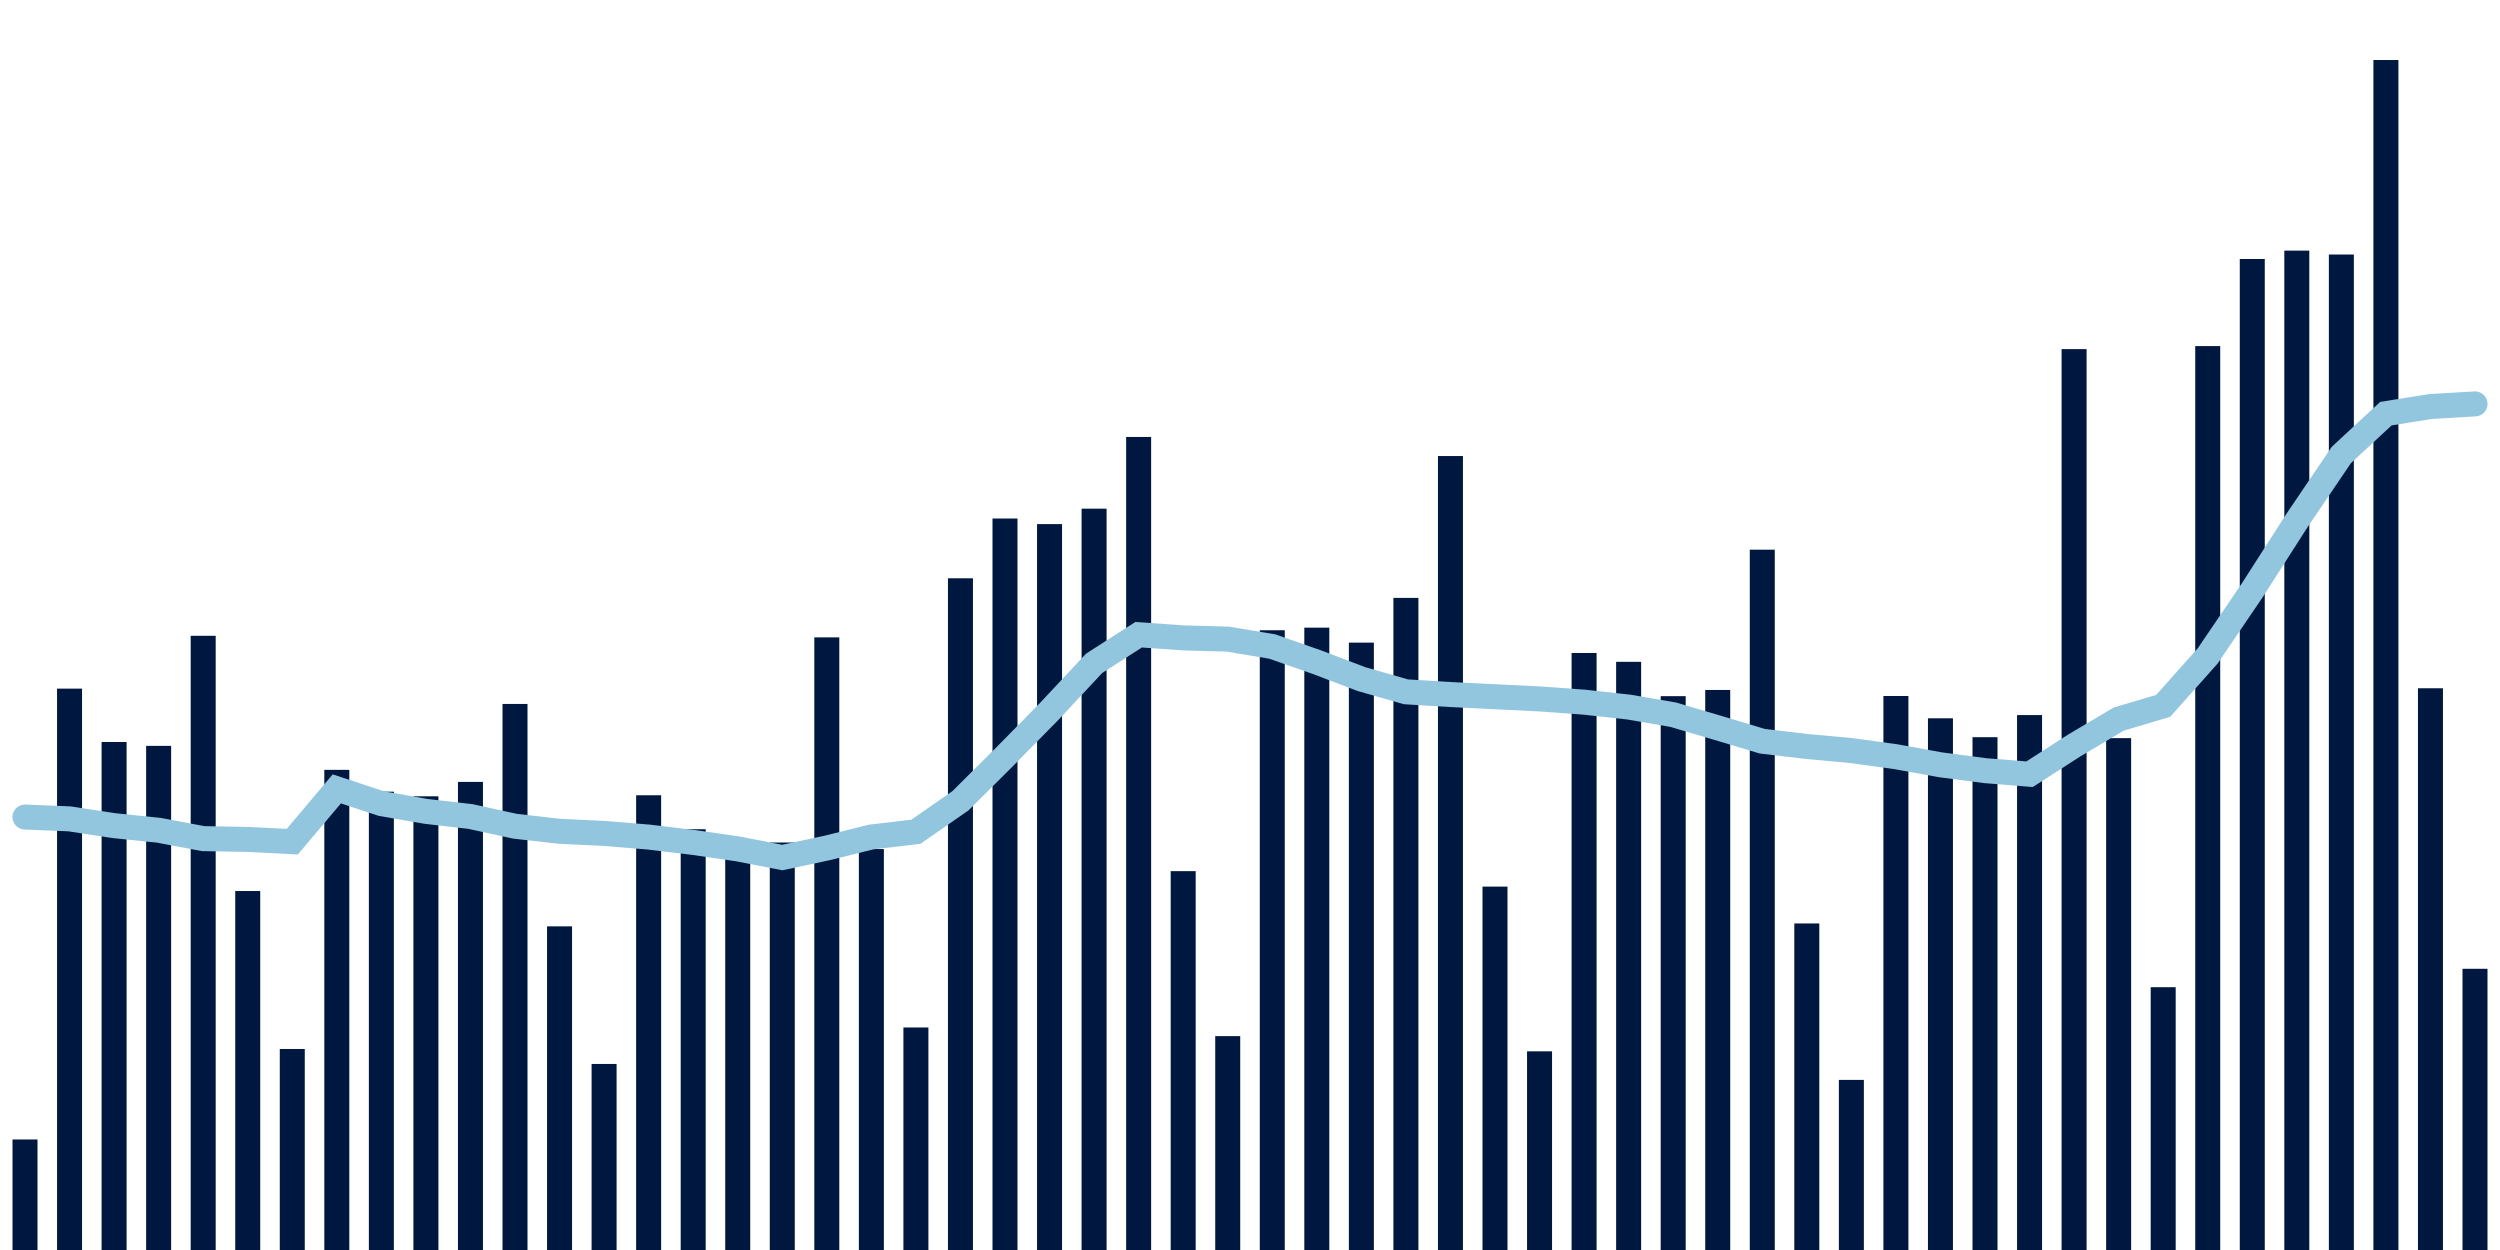 <svg about="DATA_PUBLISHED_DATE:2021-11-08,RENDER_DATE:2021-11-08" xmlns="http://www.w3.org/2000/svg" viewBox="0,0,200,100"><g transform="translate(0,0)"></g><g class="fg-bars tests-vaccines" fill="#00183f" stroke="none"><g><rect x="197" y="77.503" width="2" height="22.497" id="tests-vaccines-0"></rect></g><g><rect x="193.436" y="55.061" width="2" height="44.939" id="tests-vaccines-1"></rect></g><g><rect x="189.873" y="4.802" width="2" height="95.198" id="tests-vaccines-2"></rect></g><g><rect x="186.309" y="20.362" width="2" height="79.638" id="tests-vaccines-3"></rect></g><g><rect x="182.745" y="20.049" width="2" height="79.951" id="tests-vaccines-4"></rect></g><g><rect x="179.182" y="20.72" width="2" height="79.28" id="tests-vaccines-5"></rect></g><g><rect x="175.618" y="27.687" width="2" height="72.313" id="tests-vaccines-6"></rect></g><g><rect x="172.055" y="78.976" width="2" height="21.024" id="tests-vaccines-7"></rect></g><g><rect x="168.491" y="59.051" width="2" height="40.949" id="tests-vaccines-8"></rect></g><g><rect x="164.927" y="27.929" width="2" height="72.071" id="tests-vaccines-9"></rect></g><g><rect x="161.364" y="57.206" width="2" height="42.794" id="tests-vaccines-10"></rect></g><g><rect x="157.8" y="58.975" width="2" height="41.025" id="tests-vaccines-11"></rect></g><g><rect x="154.236" y="57.464" width="2" height="42.536" id="tests-vaccines-12"></rect></g><g><rect x="150.673" y="55.68" width="2" height="44.32" id="tests-vaccines-13"></rect></g><g><rect x="147.109" y="86.392" width="2" height="13.608" id="tests-vaccines-14"></rect></g><g><rect x="143.545" y="73.876" width="2" height="26.124" id="tests-vaccines-15"></rect></g><g><rect x="139.982" y="43.975" width="2" height="56.025" id="tests-vaccines-16"></rect></g><g><rect x="136.418" y="55.197" width="2" height="44.803" id="tests-vaccines-17"></rect></g><g><rect x="132.855" y="55.693" width="2" height="44.307" id="tests-vaccines-18"></rect></g><g><rect x="129.291" y="52.946" width="2" height="47.054" id="tests-vaccines-19"></rect></g><g><rect x="125.727" y="52.239" width="2" height="47.761" id="tests-vaccines-20"></rect></g><g><rect x="122.164" y="84.107" width="2" height="15.893" id="tests-vaccines-21"></rect></g><g><rect x="118.6" y="70.929" width="2" height="29.071" id="tests-vaccines-22"></rect></g><g><rect x="115.036" y="36.483" width="2" height="63.517" id="tests-vaccines-23"></rect></g><g><rect x="111.473" y="47.832" width="2" height="52.168" id="tests-vaccines-24"></rect></g><g><rect x="107.909" y="51.41" width="2" height="48.59" id="tests-vaccines-25"></rect></g><g><rect x="104.345" y="50.212" width="2" height="49.788" id="tests-vaccines-26"></rect></g><g><rect x="100.782" y="50.42" width="2" height="49.58" id="tests-vaccines-27"></rect></g><g><rect x="97.218" y="82.89" width="2" height="17.11" id="tests-vaccines-28"></rect></g><g><rect x="93.655" y="69.692" width="2" height="30.308" id="tests-vaccines-29"></rect></g><g><rect x="90.091" y="34.957" width="2" height="65.043" id="tests-vaccines-30"></rect></g><g><rect x="86.527" y="40.693" width="2" height="59.307" id="tests-vaccines-31"></rect></g><g><rect x="82.964" y="41.928" width="2" height="58.072" id="tests-vaccines-32"></rect></g><g><rect x="79.4" y="41.481" width="2" height="58.519" id="tests-vaccines-33"></rect></g><g><rect x="75.836" y="46.263" width="2" height="53.737" id="tests-vaccines-34"></rect></g><g><rect x="72.273" y="82.198" width="2" height="17.802" id="tests-vaccines-35"></rect></g><g><rect x="68.709" y="67.924" width="2" height="32.076" id="tests-vaccines-36"></rect></g><g><rect x="65.145" y="50.99" width="2" height="49.01" id="tests-vaccines-37"></rect></g><g><rect x="61.582" y="67.401" width="2" height="32.599" id="tests-vaccines-38"></rect></g><g><rect x="58.018" y="67.317" width="2" height="32.683" id="tests-vaccines-39"></rect></g><g><rect x="54.455" y="66.338" width="2" height="33.662" id="tests-vaccines-40"></rect></g><g><rect x="50.891" y="63.621" width="2" height="36.379" id="tests-vaccines-41"></rect></g><g><rect x="47.327" y="85.117" width="2" height="14.883" id="tests-vaccines-42"></rect></g><g><rect x="43.764" y="74.109" width="2" height="25.891" id="tests-vaccines-43"></rect></g><g><rect x="40.2" y="56.316" width="2" height="43.684" id="tests-vaccines-44"></rect></g><g><rect x="36.636" y="62.553" width="2" height="37.447" id="tests-vaccines-45"></rect></g><g><rect x="33.073" y="63.705" width="2" height="36.295" id="tests-vaccines-46"></rect></g><g><rect x="29.509" y="63.334" width="2" height="36.666" id="tests-vaccines-47"></rect></g><g><rect x="25.945" y="61.588" width="2" height="38.412" id="tests-vaccines-48"></rect></g><g><rect x="22.382" y="83.919" width="2" height="16.081" id="tests-vaccines-49"></rect></g><g><rect x="18.818" y="71.282" width="2" height="28.718" id="tests-vaccines-50"></rect></g><g><rect x="15.255" y="50.864" width="2" height="49.136" id="tests-vaccines-51"></rect></g><g><rect x="11.691" y="59.669" width="2" height="40.331" id="tests-vaccines-52"></rect></g><g><rect x="8.127" y="59.361" width="2" height="40.639" id="tests-vaccines-53"></rect></g><g><rect x="4.564" y="55.09" width="2" height="44.91" id="tests-vaccines-54"></rect></g><g><rect x="1" y="91.158" width="2" height="8.842" id="tests-vaccines-55"></rect></g></g><g class="fg-line tests-vaccines" fill="none" stroke="#92c5de" stroke-width="2" stroke-linecap="round"><path d="M198,32.312L194.436,32.523L190.873,33.092L187.309,36.396L183.745,41.66L180.182,47.221L176.618,52.47L173.055,56.469L169.491,57.528L165.927,59.646L162.364,61.938L158.8,61.651L155.236,61.183L151.673,60.537L148.109,60.046L144.545,59.719L140.982,59.298L137.418,58.228L133.855,57.176L130.291,56.564L126.727,56.173L123.164,55.913L119.6,55.74L116.036,55.563L112.473,55.345L108.909,54.325L105.345,52.97L101.782,51.723L98.218,51.129L94.655,51.03L91.091,50.778L87.527,53.068L83.964,56.884L80.4,60.511L76.836,64.061L73.273,66.541L69.709,66.958L66.145,67.842L62.582,68.603L59.018,67.91L55.455,67.394L51.891,66.965L48.327,66.674L44.764,66.503L41.2,66.099L37.636,65.321L34.073,64.909L30.509,64.288L26.945,63.11L23.382,67.335L19.818,67.154L16.255,67.09L12.691,66.419L9.127,66.052L5.564,65.509L2,65.363"></path></g></svg>